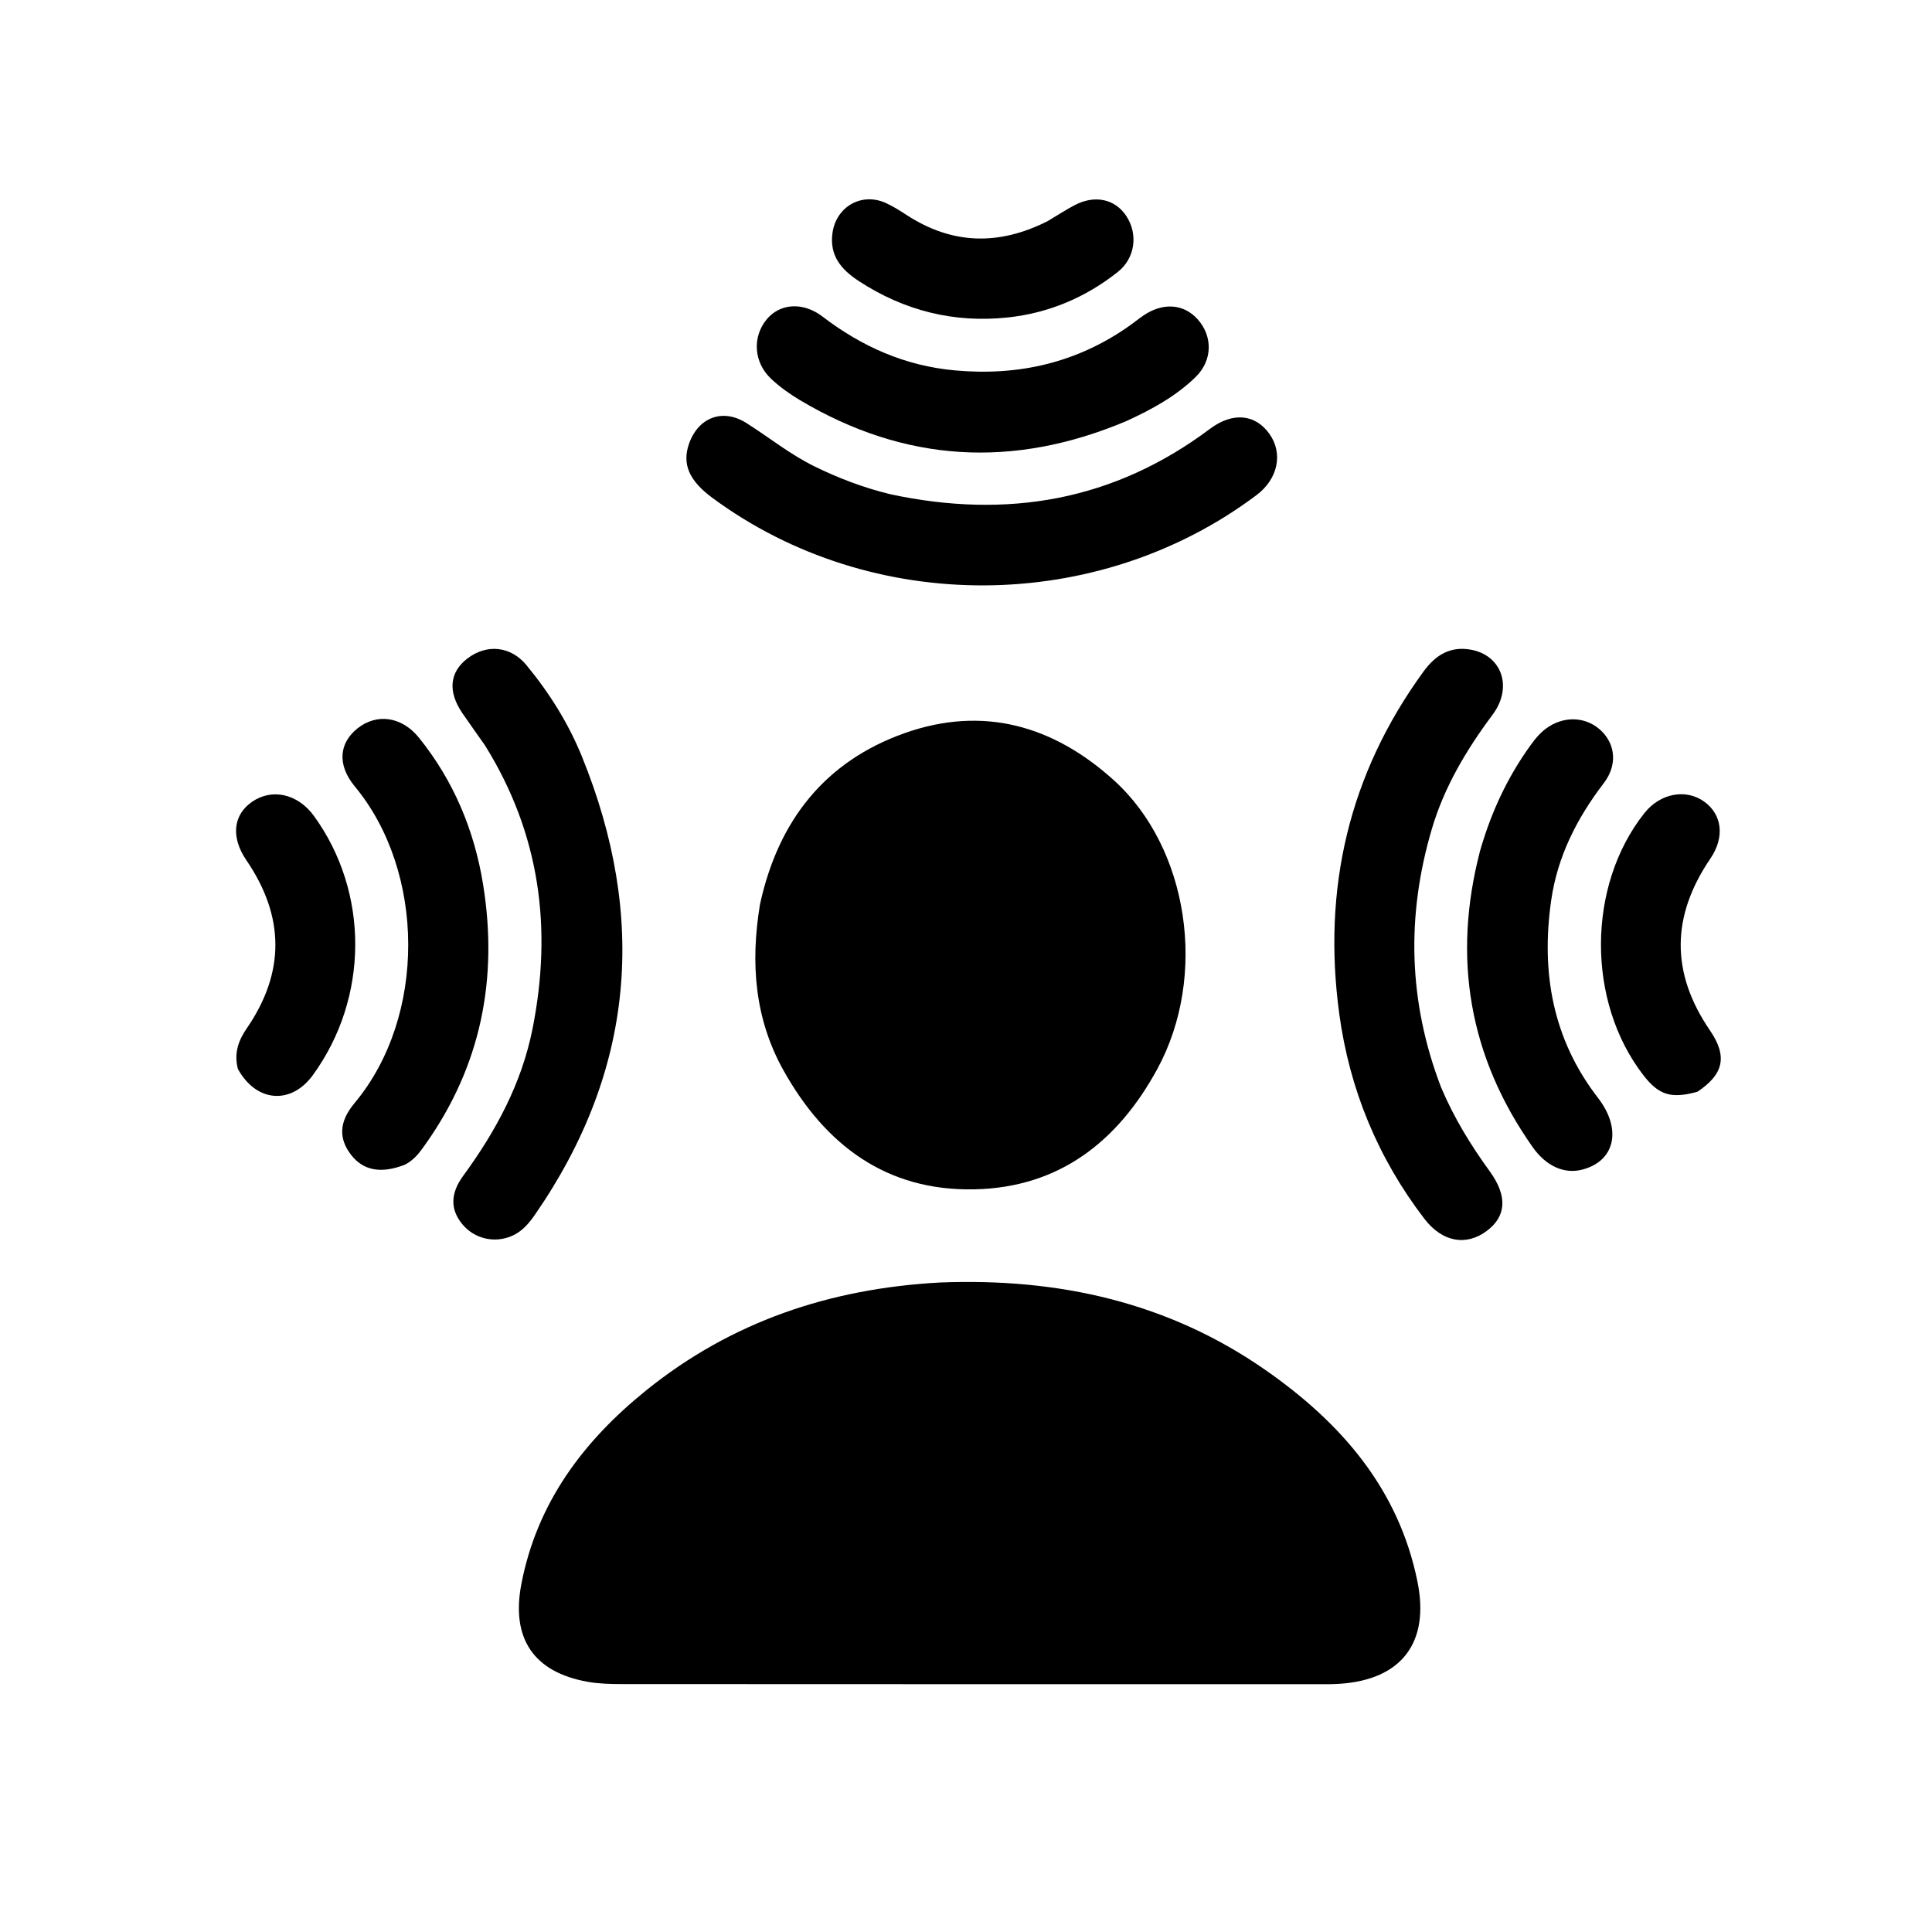 <svg version="1.1" id="Layer_1" xmlns="http://www.w3.org/2000/svg" xmlns:xlink="http://www.w3.org/1999/xlink" x="0px" y="0px"
	 width="100%" viewBox="0 0 512 512" enable-background="new 0 0 512 512" xml:space="preserve">
<path fill="#000000" opacity="1" stroke="none" 
	d="
M249.114,339.877 
	C280.583,338.633 309.603,345.137 335.295,363.024 
	C355.22,376.895 370.625,394.395 375.645,419.156 
	C378.918,435.299 371.44,445.127 355.043,446.224 
	C352.886,446.369 350.715,446.33 348.55,446.33 
	C287.258,446.33 225.966,446.333 164.674,446.296 
	C161.691,446.294 158.658,446.214 155.733,445.693 
	C141.38,443.136 135.411,434.157 138.161,419.813 
	C142.297,398.236 154.616,381.878 171.241,368.464 
	C193.775,350.283 219.891,341.455 249.114,339.877 
z"/>
<path fill="#000000" opacity="1" stroke="none" 
	d="
M201.4,239.689 
	C206.225,217.43 218.708,201.719 239.782,194.272 
	C260.456,186.967 279.099,192.207 295.226,206.811 
	C314.953,224.675 320.169,258.57 306.677,283.338 
	C296.259,302.462 280.753,314.704 258.27,315.185 
	C234.874,315.686 218.697,303.427 207.657,283.707 
	C200.02,270.065 198.823,255.313 201.4,239.689 
z"/>
<path fill="#000000" opacity="1" stroke="none" 
	d="
M235.983,130.987 
	C267.024,137.617 295.268,132.681 320.641,113.658 
	C326.705,109.112 332.671,109.742 336.402,114.973 
	C340.098,120.156 338.679,126.935 333.006,131.197 
	C290.882,162.844 231,163.142 188.756,131.914 
	C182.588,127.354 180.702,122.938 182.62,117.54 
	C185.093,110.579 191.564,108.145 197.829,112.12 
	C203.868,115.952 209.446,120.472 215.937,123.641 
	C222.257,126.728 228.754,129.224 235.983,130.987 
z"/>
<path fill="#000000" opacity="1" stroke="none" 
	d="
M381.89,288.131 
	C385.364,296.352 389.817,303.543 394.825,310.454 
	C399.588,317.026 399.154,322.386 393.993,326.222 
	C388.541,330.276 382.224,329.197 377.454,322.965 
	C365.143,306.881 357.626,288.655 354.916,268.662 
	C350.431,235.574 357.418,205.159 377.257,177.952 
	C380.149,173.987 383.679,171.556 388.584,172.006 
	C397.649,172.838 401.278,181.731 395.546,189.41 
	C388.61,198.701 382.746,208.535 379.453,219.684 
	C372.682,242.604 373.171,265.344 381.89,288.131 
z"/>
<path fill="#000000" opacity="1" stroke="none" 
	d="
M128.492,197.483 
	C126.38,194.458 124.422,191.765 122.546,189.016 
	C118.623,183.269 119.116,178.131 123.887,174.49 
	C128.958,170.62 135.304,171.179 139.484,176.235 
	C145.561,183.584 150.623,191.656 154.213,200.484 
	C171.54,243.095 168.193,283.667 141.811,321.843 
	C140.194,324.182 138.4,326.342 135.668,327.532 
	C131.074,329.534 125.755,328.322 122.545,324.455 
	C119.411,320.679 119.206,316.456 122.743,311.62 
	C131.392,299.791 138.234,287.161 141.123,272.657 
	C146.403,246.144 143.168,221.028 128.492,197.483 
z"/>
<path fill="#000000" opacity="1" stroke="none" 
	d="
M298.46,111.605 
	C268.46,124.266 239.729,122.551 212.014,106.052 
	C209.312,104.443 206.69,102.572 204.397,100.43 
	C199.71,96.051 199.32,89.325 203.174,84.643 
	C206.653,80.417 212.762,79.912 217.953,83.88 
	C228.381,91.849 239.838,96.955 253.047,98.157 
	C269.952,99.695 285.447,96.15 299.378,86.292 
	C300.601,85.427 301.762,84.471 302.999,83.628 
	C308.182,80.091 313.713,80.489 317.408,84.634 
	C321.406,89.118 321.387,95.508 316.814,99.954 
	C311.642,104.981 305.351,108.462 298.46,111.605 
z"/>
<path fill="#000000" opacity="1" stroke="none" 
	d="
M393.181,222.377 
	C396.11,213.211 400.172,205.062 405.558,197.563 
	C406.932,195.649 408.412,193.881 410.401,192.597 
	C415.115,189.551 420.845,190.085 424.584,193.901 
	C428.172,197.561 428.561,202.911 425.017,207.541 
	C417.91,216.829 412.749,226.947 411.081,238.605 
	C408.356,257.653 411.44,275.367 423.484,290.953 
	C429.904,299.262 428.008,307.723 419.297,309.963 
	C414.536,311.188 409.754,309.089 406.136,303.949 
	C389.295,280.021 384.871,253.862 392.197,225.624 
	C392.448,224.659 392.758,223.709 393.181,222.377 
z"/>
<path fill="#000000" opacity="1" stroke="none" 
	d="
M107.265,308.672 
	C100.899,311.137 96.222,310.177 93.026,306.024 
	C89.804,301.835 89.725,297.399 93.943,292.354 
	C113.127,269.409 112.694,230.954 94.054,208.449 
	C89.242,202.639 89.898,196.882 94.745,193.025 
	C99.796,189.006 106.434,189.801 111.046,195.526 
	C120.22,206.912 125.714,220.063 128.03,234.423 
	C132.043,259.304 127.494,282.4 112.784,303.186 
	C111.34,305.226 109.933,307.303 107.265,308.672 
z"/>
<path fill="#000000" opacity="1" stroke="none" 
	d="
M277.591,58.629 
	C280.204,57.077 282.437,55.606 284.795,54.37 
	C290.145,51.564 295.503,52.733 298.471,57.226 
	C301.658,62.05 300.836,68.409 296.258,72.046 
	C287.707,78.841 277.908,82.97 267.082,84.128 
	C252.84,85.652 239.629,82.358 227.594,74.485 
	C222.976,71.464 219.785,67.795 220.612,61.764 
	C221.564,54.82 228.267,50.902 234.683,53.766 
	C236.647,54.643 238.491,55.827 240.303,57.004 
	C252.283,64.785 264.606,65.167 277.591,58.629 
z"/>
<path fill="#000000" opacity="1" stroke="none" 
	d="
M449.82,289.332 
	C442.832,291.256 439.575,290.192 435.506,284.931 
	C420.423,265.431 420.543,234.716 435.778,215.487 
	C439.951,210.22 446.791,208.924 451.682,212.474 
	C456.321,215.842 457.174,221.787 453.27,227.528 
	C442.916,242.752 442.686,257.749 453.158,273.073 
	C457.904,280.018 456.735,284.734 449.82,289.332 
z"/>
<path fill="#000000" opacity="1" stroke="none" 
	d="
M63.044,283.29 
	C61.95,279.023 63.229,275.688 65.377,272.559 
	C75.59,257.684 75.463,242.904 65.304,227.985 
	C61.079,221.78 61.856,215.949 66.731,212.531 
	C72.059,208.795 78.948,210.357 83.227,216.271 
	C97.9,236.553 97.767,264.491 82.899,284.933 
	C77.185,292.789 67.96,292.206 63.044,283.29 
z"/>
</svg>